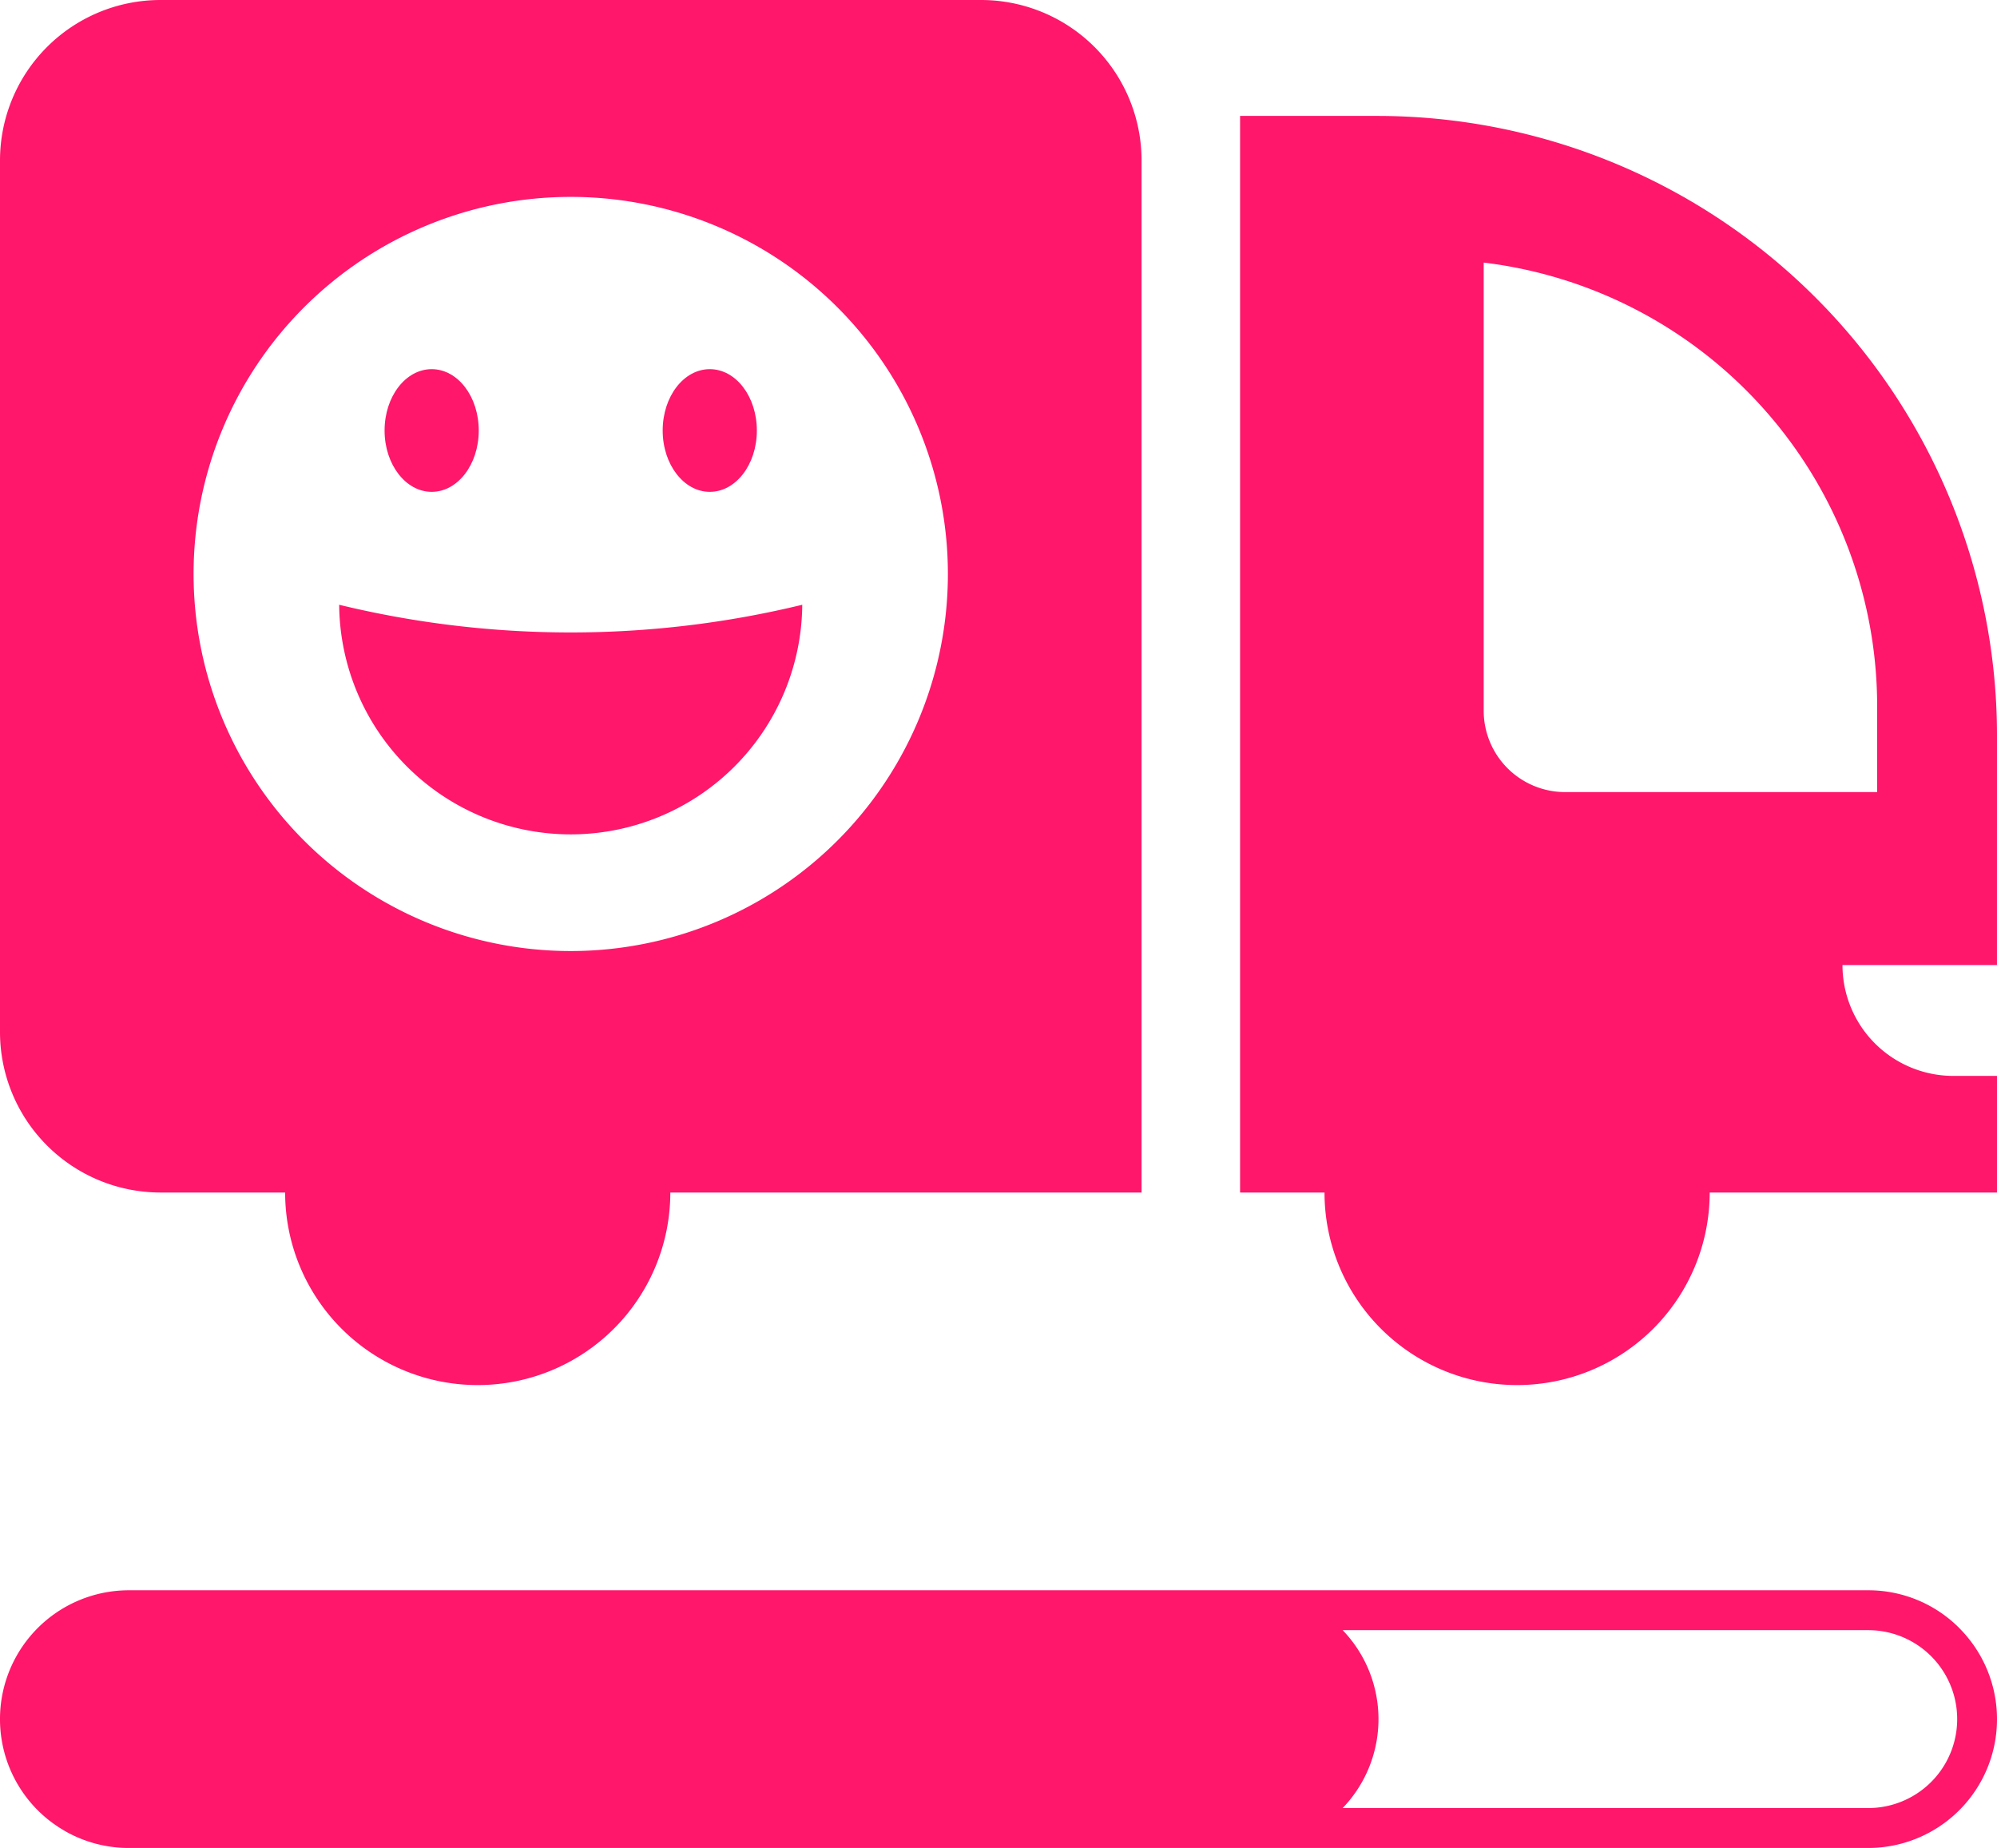 <svg xmlns="http://www.w3.org/2000/svg" width="129.651" height="120" viewBox="0 0 129.651 120">
  <g id="Group_969" data-name="Group 969" transform="translate(-956.715 -746.542)">
    <path id="Path_271" data-name="Path 271" d="M1083.918,852.264a8.325,8.325,0,0,0-5.913-2.453H965.076a8.368,8.368,0,0,0-5.32,14.822,8.689,8.689,0,0,0,1.333.9,8.323,8.323,0,0,0,3.987,1.012h112.929a8.365,8.365,0,0,0,5.913-14.278Zm-5.913,11.689h-34.12a8.337,8.337,0,0,0,0-11.552h34.12a5.776,5.776,0,0,1,0,11.552Z" fill="#ff176b"/>
    <path id="Path_272" data-name="Path 272" d="M1086.366,794.312a40.242,40.242,0,0,0-40.242-40.242h-8.9v69.912h5.482a12.5,12.5,0,0,0,25.007,0h18.657v-7.573h-2.836a7.2,7.2,0,0,1-7.2-7.2h10.031Zm-7.78,3.666h-20.26a5.285,5.285,0,0,1-5.285-5.285v-29.1a29.036,29.036,0,0,1,25.545,28.792Z" fill="#ff176b"/>
    <path id="Path_273" data-name="Path 273" d="M1020.4,746.542H967.135a10.421,10.421,0,0,0-10.42,10.421v56.594a10.424,10.424,0,0,0,10.42,10.425h8.092a12.5,12.5,0,0,0,25.007,0h30.595V756.963A10.422,10.422,0,0,0,1020.4,746.542ZM993.769,808.3a24.486,24.486,0,1,1,24.486-24.489A24.486,24.486,0,0,1,993.769,808.3Z" fill="#ff176b"/>
    <path id="Path_274" data-name="Path 274" d="M981.683,774.5c0-2.209,1.367-3.986,3.059-3.986s3.055,1.777,3.055,3.986-1.368,3.982-3.055,3.982S981.683,776.7,981.683,774.5Z" fill="#ff176b"/>
    <path id="Path_275" data-name="Path 275" d="M1008.8,785.814a15.033,15.033,0,0,1-30.065,0A63.749,63.749,0,0,0,1008.8,785.814Z" fill="#ff176b"/>
    <path id="Path_276" data-name="Path 276" d="M999.738,774.5c0-2.209,1.367-3.986,3.059-3.986s3.055,1.777,3.055,3.986-1.367,3.982-3.055,3.982S999.738,776.7,999.738,774.5Z" fill="#ff176b"/>
  </g>
</svg>
